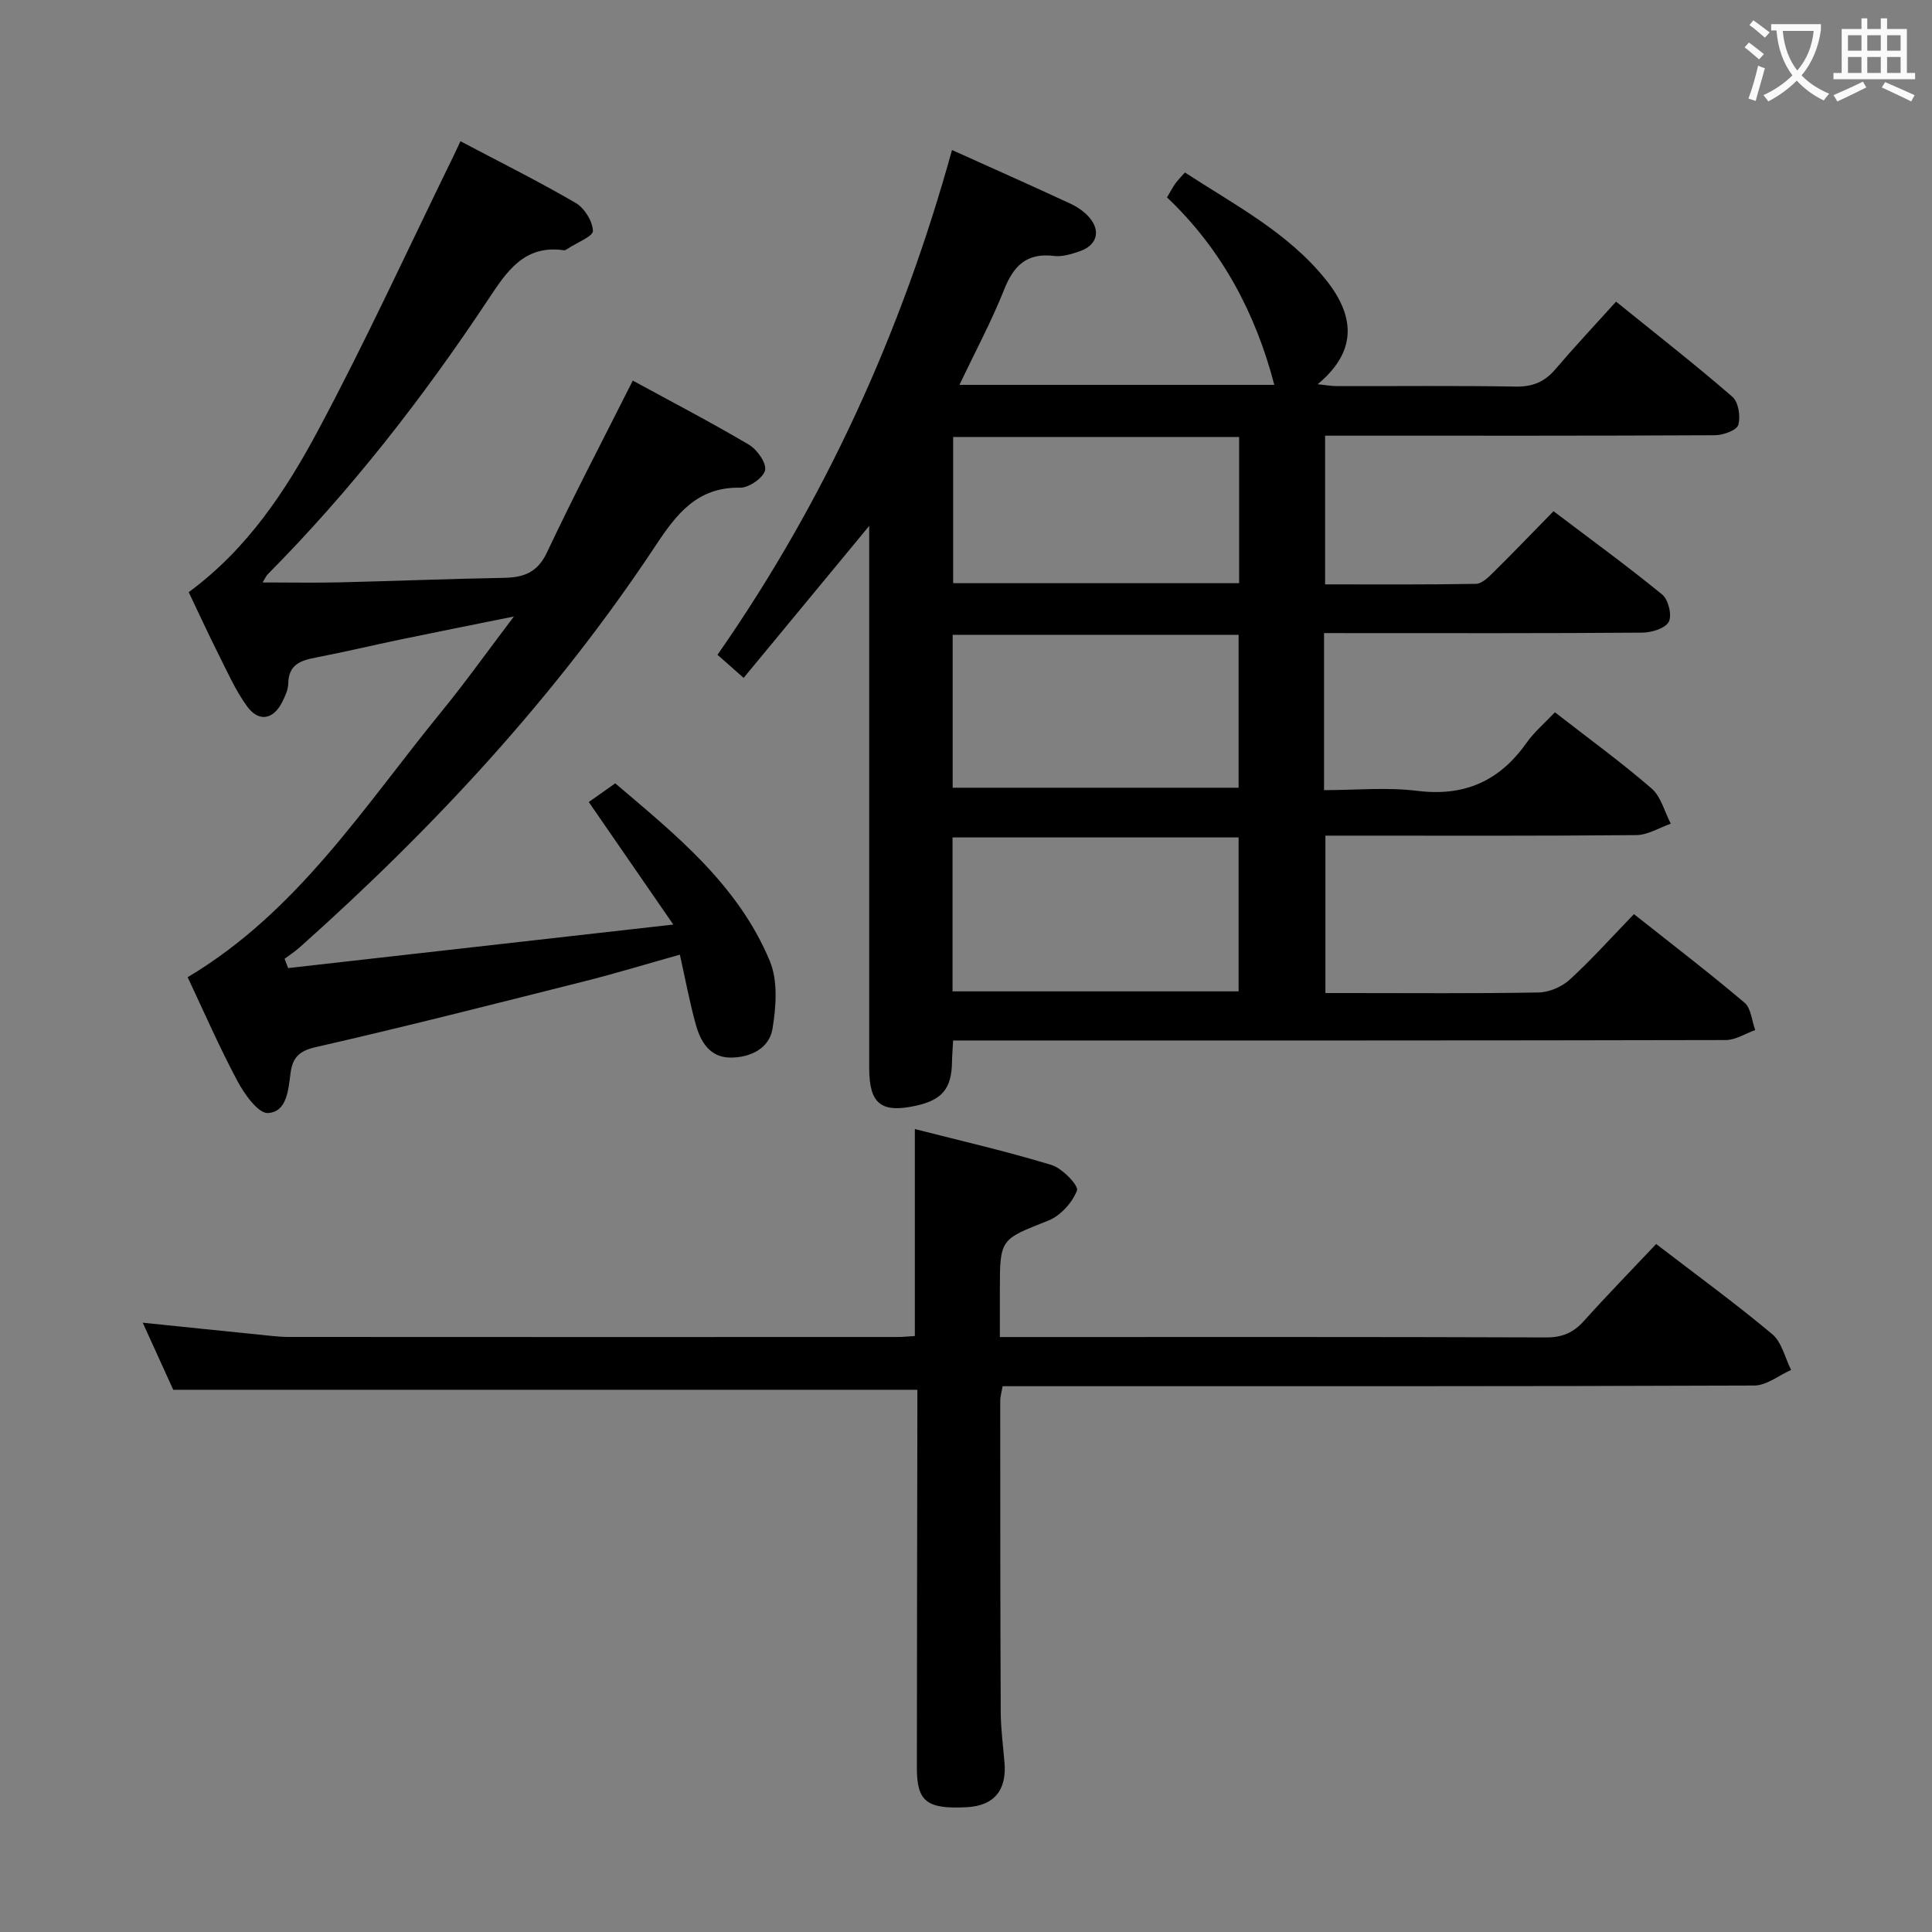 <svg enable-background="new 0 0 400 400" viewBox="0 0 400 400" xmlns="http://www.w3.org/2000/svg"><rect x="0" y="0" width="400" height="400" fill="#808080" stroke="none"/><g fill="#010000"><path d="m274.13 131.07v32.52c6.52 0 13.01-.64 19.33.15 9.78 1.21 17.01-2.05 22.59-9.94 1.6-2.27 3.8-4.12 5.88-6.33 7.03 5.47 13.75 10.35 20.01 15.77 1.96 1.7 2.69 4.83 3.98 7.3-2.38.82-4.76 2.34-7.14 2.36-19.99.19-39.99.11-59.98.11-1.33 0-2.66 0-4.39 0v32.59h4.68c13.16 0 26.33.12 39.49-.12 2.2-.04 4.82-1.19 6.46-2.7 4.53-4.15 8.64-8.75 13.25-13.52 7.95 6.3 15.58 12.14 22.9 18.34 1.36 1.15 1.5 3.74 2.21 5.66-2.03.72-4.06 2.06-6.09 2.07-51.15.12-102.3.09-153.45.09-2.12 0-4.25 0-6.53 0-.1 1.93-.21 3.24-.23 4.55-.1 5.38-2.03 7.74-7.34 8.93-7.32 1.64-9.8-.33-9.8-7.77 0-35.16 0-70.31 0-105.47 0-1.82 0-3.65 0-6.78-9.07 10.98-17.43 21.1-26 31.47-1.95-1.72-3.51-3.1-5.41-4.78 22.35-32.06 38.18-66.99 48.55-104.51 8.41 3.79 16.46 7.36 24.44 11.07 1.48.68 2.95 1.68 4 2.9 2.42 2.82 1.56 5.76-1.99 6.99-1.7.59-3.62 1.18-5.34.97-5.63-.69-8.34 1.99-10.32 6.98-2.61 6.57-5.98 12.84-9.25 19.71h65.19c-3.82-14.68-10.8-28.01-22.21-38.81.7-1.19 1.15-2.05 1.7-2.84.47-.67 1.07-1.25 2-2.32 10.27 6.7 21.25 12.36 29.12 22.12 6.61 8.19 6.07 15.33-1.63 21.72 1.62.17 2.79.39 3.97.39 12.33.03 24.66-.12 36.99.1 3.49.06 5.97-.93 8.2-3.53 4-4.68 8.21-9.18 12.62-14.06 8.78 7.1 16.61 13.21 24.09 19.71 1.25 1.09 1.73 4.11 1.2 5.83-.34 1.12-3.13 2.11-4.83 2.12-24.83.13-49.65.09-74.48.09-1.97 0-3.93 0-6.22 0v30.79c10.38 0 20.81.08 31.23-.11 1.22-.02 2.57-1.35 3.59-2.36 4.03-3.98 7.95-8.06 12.47-12.68 7.64 5.79 15.24 11.32 22.51 17.26 1.27 1.04 2.06 4.32 1.35 5.64-.73 1.37-3.56 2.23-5.48 2.24-19.99.16-39.99.1-59.98.1-1.83-.01-3.63-.01-5.91-.01zm-76.89 32.02h59.2c0-10.91 0-21.31 0-31.66-19.94 0-39.48 0-59.2 0zm-.03 42.16h59.23c0-10.89 0-21.44 0-31.87-19.96 0-39.53 0-59.23 0zm59.34-114.78c-20.07 0-39.51 0-59.21 0v30.27h59.21c0-10.15 0-20.05 0-30.27z"/><path d="m39.07 122.6c12.18-8.96 20.11-21 26.83-33.58 9.86-18.45 18.59-37.5 27.79-56.3.5-1.02.97-2.05 1.64-3.48 8.13 4.29 16.13 8.28 23.85 12.77 1.81 1.05 3.5 3.76 3.58 5.78.05 1.14-3.29 2.42-5.11 3.63-.27.18-.62.43-.9.39-8.3-1.19-11.9 4.51-15.75 10.31-13.47 20.29-28.38 39.44-45.56 56.77-.33.33-.52.81-1.08 1.7 5.55 0 10.76.1 15.95-.02 11.31-.27 22.61-.73 33.92-.93 4.13-.07 7.02-1.04 9.01-5.26 5.59-11.85 11.67-23.46 17.77-35.58 7.86 4.28 16.08 8.57 24.05 13.27 1.69 1 3.67 3.81 3.34 5.29-.36 1.57-3.34 3.64-5.14 3.61-8.92-.17-13.2 5.45-17.55 12.03-20.63 31.16-45.83 58.32-73.65 83.13-.98.87-2.09 1.59-3.14 2.38.24.64.49 1.28.73 1.92 26.05-2.94 52.1-5.88 79.75-9.01-6.32-9.17-11.74-17.02-17.5-25.37 1.45-1.03 3.19-2.25 5.48-3.87 12.07 10.31 25.35 20.78 32.01 36.81 1.69 4.08 1.3 9.44.55 13.99-.68 4.14-4.64 6.01-8.77 5.98-4.16-.04-6.09-3.22-7.07-6.7-1.3-4.61-2.16-9.34-3.34-14.61-6.9 1.94-13.34 3.9-19.86 5.54-18.5 4.66-36.99 9.38-55.59 13.62-3.51.8-4.74 2.28-5.15 5.33-.47 3.48-.73 8.06-4.67 8.3-2.01.12-4.87-3.88-6.31-6.58-3.74-6.99-6.91-14.29-10.33-21.54 22.8-13.58 36.55-35.4 52.58-55.02 4.92-6.02 9.44-12.38 14.97-19.66-8.71 1.76-16.1 3.22-23.48 4.76-5.84 1.21-11.64 2.61-17.5 3.73-3.17.6-5.68 1.46-5.74 5.38-.02 1.26-.63 2.58-1.21 3.76-1.84 3.72-4.87 4.32-7.31.98-2.41-3.31-4.1-7.17-5.96-10.86-2.09-4.16-4.03-8.4-6.13-12.79z"/><path d="m342.89 257.56c8.32 6.39 16.39 12.27 24.03 18.66 1.98 1.66 2.64 4.9 3.91 7.41-2.54 1.12-5.08 3.22-7.62 3.23-49.81.19-99.62.14-149.43.14-1.99 0-3.97 0-6.2 0-.19 1.15-.49 2.08-.49 3.01 0 21.49 0 42.98.1 64.47.02 3.48.49 6.96.78 10.43.49 5.77-2.18 8.95-7.78 9.25-8.28.44-10.36-1.15-10.36-8.09.01-24.32.06-48.64.1-72.96 0-1.81 0-3.61 0-5.37-51.37 0-102.39 0-154.06 0-1.78-3.91-3.89-8.54-6.32-13.89 8.45.87 16.14 1.67 23.83 2.44 2.15.22 4.31.51 6.46.51 41.98.03 83.96.02 125.94.01 1.14 0 2.28-.12 3.63-.2 0-14.21 0-28.24 0-42.85 9.46 2.42 18.98 4.6 28.3 7.44 2.22.68 5.65 4.26 5.27 5.27-.96 2.51-3.42 5.24-5.93 6.24-9.95 3.94-10.04 3.7-10.04 14.42v9.69h5.69c35.82 0 71.63-.05 107.45.08 3.31.01 5.61-.99 7.77-3.39 4.76-5.3 9.75-10.42 14.97-15.95z"/></g><path d="m362.1 8.8c1.1.8 2.1 1.6 3.1 2.4l-1 1.1c-1.3-1.1-2.3-2-3-2.5zm1.9 4.8c.5.2.9.4 1.4.5-.6 2.3-1.3 4.5-1.9 6.8l-1.5-.5c.8-2.1 1.4-4.3 2-6.8zm-1-9.4c1.3.9 2.4 1.8 3.4 2.5l-1 1.1c-1.4-1.2-2.4-2.1-3.2-2.6zm3.7 2.2v-1.4h10.3v1.2c-.5 3.6-1.8 6.8-4 9.4 1.5 1.6 3.4 2.8 5.7 3.8-.3.4-.7.8-1.1 1.4-2.3-1.1-4.1-2.5-5.6-4.1-1.6 1.6-3.6 3.1-5.9 4.3-.3-.5-.7-.9-1-1.3 2.4-1.1 4.4-2.5 6-4.1-1.9-2.5-3-5.6-3.3-9.3h-1.1zm8.8 0h-6.4c.3 3.3 1.3 6 3 8.2 2-2.3 3.1-5.1 3.4-8.2z" fill="#fbfafa"/><path d="m385.3 3.8h1.3v2.2h2.8v-2.2h1.3v2.2h4.1v9.1h1.7v1.3h-16.9v-1.3h1.7v-9.1h4.1v-2.2zm.4 13.1.7 1.2c-1.8.9-3.8 1.9-6 2.9-.2-.4-.5-.8-.8-1.3 2.3-1 4.3-1.9 6.1-2.8zm-3.1-6.4h2.8v-3.2h-2.8zm0 4.6h2.8v-3.3h-2.8zm4-4.6h2.8v-3.2h-2.8zm0 4.6h2.8v-3.3h-2.8zm3.7 1.9c2.1.9 4.1 1.8 6.1 2.7l-.7 1.3c-2.2-1.1-4.2-2-6.1-2.9zm3.2-9.7h-2.8v3.2h2.8zm-2.8 7.8h2.8v-3.3h-2.8z" fill="#fbfafa"/></svg>